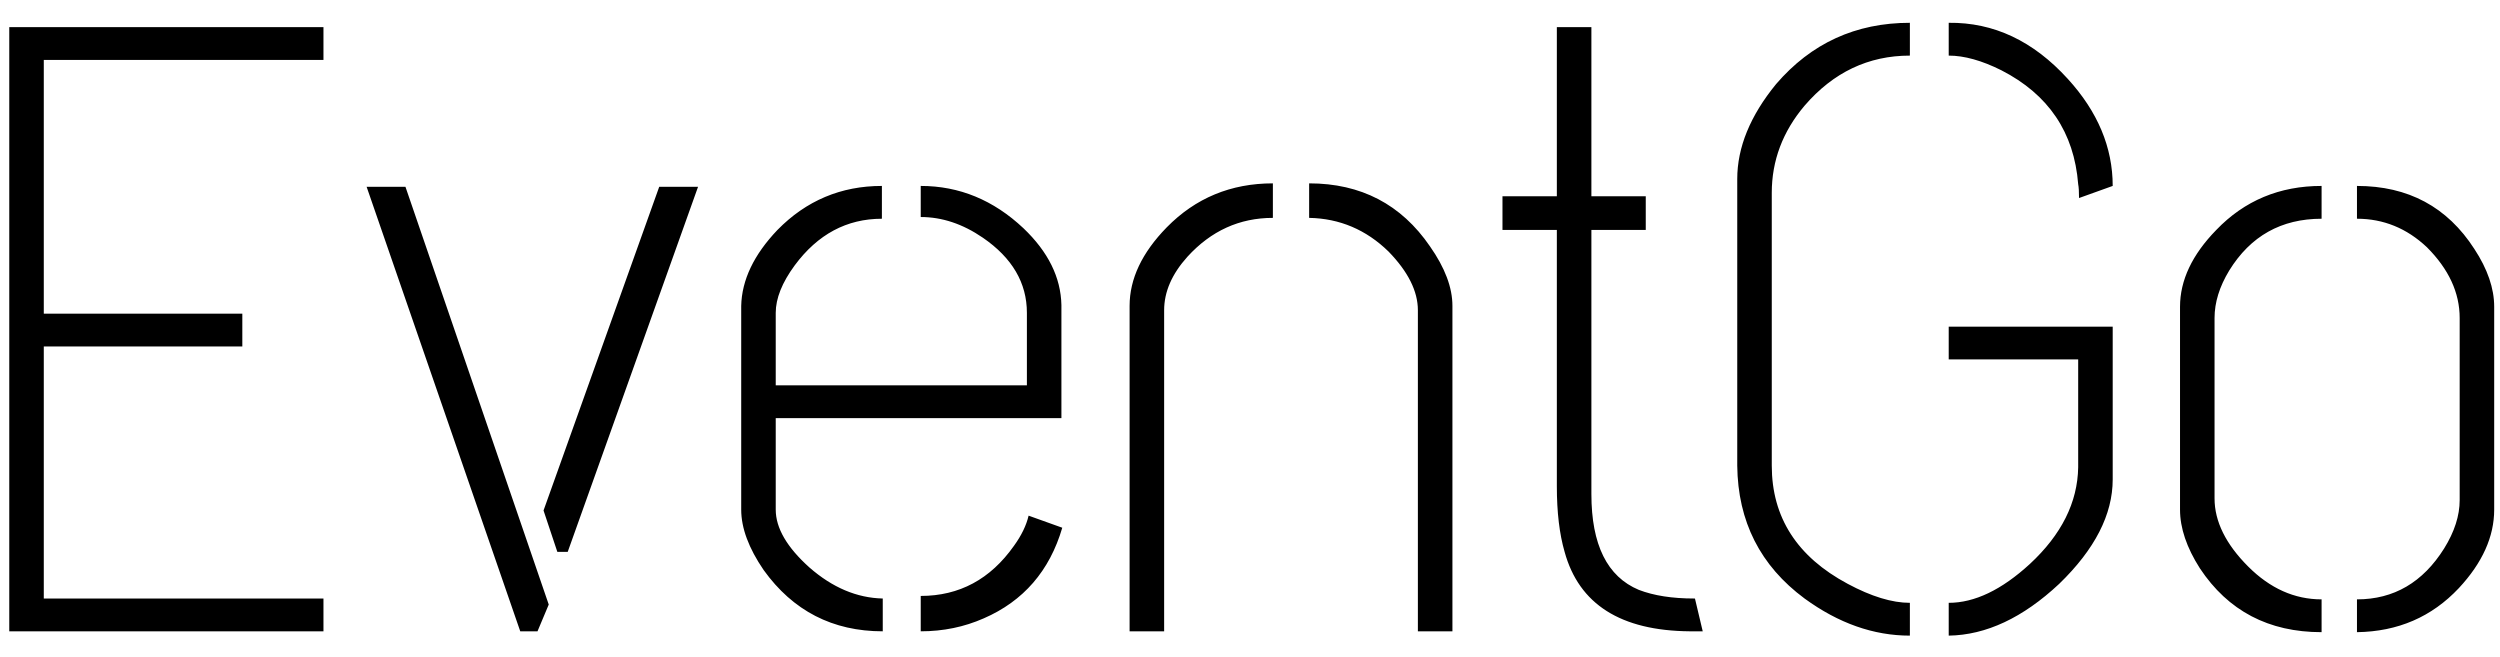 <svg width="99" height="26" viewBox="0 0 99 26" fill="none" xmlns="http://www.w3.org/2000/svg">
<path d="M0.367 25V1.074H12.809V2.373H1.734V12.422H9.596V13.721H1.734V23.701H12.809V25H0.367ZM14.518 7.397H16.056L21.73 23.94L21.285 25H20.602L14.518 7.397ZM21.524 20.215L26.105 7.397H27.643L22.481 21.855H22.071L21.524 20.215ZM29.352 20.181V12.114C29.374 11.089 29.853 10.086 30.787 9.106C31.926 7.944 33.305 7.363 34.923 7.363V8.662C33.533 8.662 32.382 9.277 31.471 10.508C30.969 11.191 30.719 11.818 30.719 12.388V15.259H40.665V12.388C40.665 11.203 40.084 10.212 38.922 9.414C38.124 8.867 37.304 8.594 36.461 8.594V7.363C37.988 7.363 39.343 7.922 40.528 9.038C41.508 9.972 42.009 10.986 42.032 12.08V16.558H30.719V20.181C30.719 20.91 31.163 21.673 32.052 22.471C32.963 23.268 33.932 23.678 34.957 23.701V25C32.975 25 31.402 24.191 30.24 22.573C29.648 21.707 29.352 20.91 29.352 20.181ZM36.461 25V23.599C37.988 23.599 39.218 22.938 40.152 21.616C40.449 21.206 40.642 20.807 40.733 20.42L42.066 20.898C41.565 22.607 40.528 23.804 38.956 24.487C38.181 24.829 37.35 25 36.461 25ZM44.732 25V12.114C44.732 11.043 45.222 10.007 46.202 9.004C47.342 7.842 48.743 7.261 50.406 7.261V8.628C49.085 8.628 47.957 9.141 47.023 10.166C46.407 10.85 46.1 11.556 46.1 12.285V25H44.732ZM51.842 8.628V7.261C53.893 7.261 55.488 8.092 56.627 9.756C57.219 10.599 57.516 11.385 57.516 12.114V25H56.148V12.285C56.148 11.533 55.761 10.758 54.986 9.961C54.098 9.095 53.05 8.651 51.842 8.628ZM59.498 9.106V7.773H61.651V1.074H63.019V7.773H65.172V9.106H63.019V19.565C63.019 21.571 63.645 22.835 64.898 23.359C65.491 23.587 66.22 23.701 67.086 23.701H67.12L67.428 25H66.915C64.181 24.977 62.529 23.929 61.959 21.855C61.754 21.149 61.651 20.283 61.651 19.258V9.106H59.498ZM68.795 18.438V7.09C68.795 5.837 69.308 4.583 70.333 3.33C71.723 1.712 73.489 0.903 75.631 0.903V2.202C73.99 2.202 72.6 2.863 71.461 4.185C70.595 5.21 70.162 6.361 70.162 7.637V18.438C70.162 20.488 71.165 22.049 73.17 23.12C74.104 23.621 74.924 23.872 75.631 23.872V25.171C74.195 25.171 72.805 24.681 71.461 23.701C69.706 22.402 68.818 20.648 68.795 18.438ZM77.169 25.171V23.872C78.194 23.872 79.265 23.359 80.382 22.334C81.635 21.172 82.273 19.896 82.296 18.506V14.233H77.169V12.935H83.663V18.984C83.663 20.374 82.957 21.753 81.544 23.12C80.108 24.465 78.65 25.148 77.169 25.171ZM77.169 2.202V0.903C78.946 0.881 80.519 1.621 81.886 3.125C83.071 4.424 83.663 5.837 83.663 7.363L82.33 7.842C82.33 7.591 82.319 7.409 82.296 7.295C82.136 5.244 81.122 3.74 79.254 2.783C78.479 2.396 77.784 2.202 77.169 2.202ZM86.329 20.181V12.148C86.329 11.1 86.808 10.086 87.765 9.106C88.881 7.944 90.271 7.363 91.935 7.363V8.662C90.34 8.662 89.12 9.346 88.277 10.713C87.89 11.351 87.696 11.977 87.696 12.593V19.736C87.696 20.648 88.141 21.548 89.029 22.436C89.895 23.302 90.864 23.735 91.935 23.735V25.034C89.838 25.034 88.232 24.191 87.115 22.505C86.591 21.685 86.329 20.91 86.329 20.181ZM93.336 25.034V23.735C94.794 23.735 95.945 23.063 96.788 21.719C97.198 21.058 97.403 20.42 97.403 19.805V12.593C97.403 11.59 96.97 10.656 96.105 9.79C95.307 9.038 94.384 8.662 93.336 8.662V7.363C95.364 7.363 96.913 8.195 97.984 9.858C98.508 10.656 98.77 11.419 98.77 12.148V20.181C98.77 21.252 98.303 22.288 97.369 23.291C96.298 24.43 94.954 25.011 93.336 25.034Z" fill="black"/>
</svg>